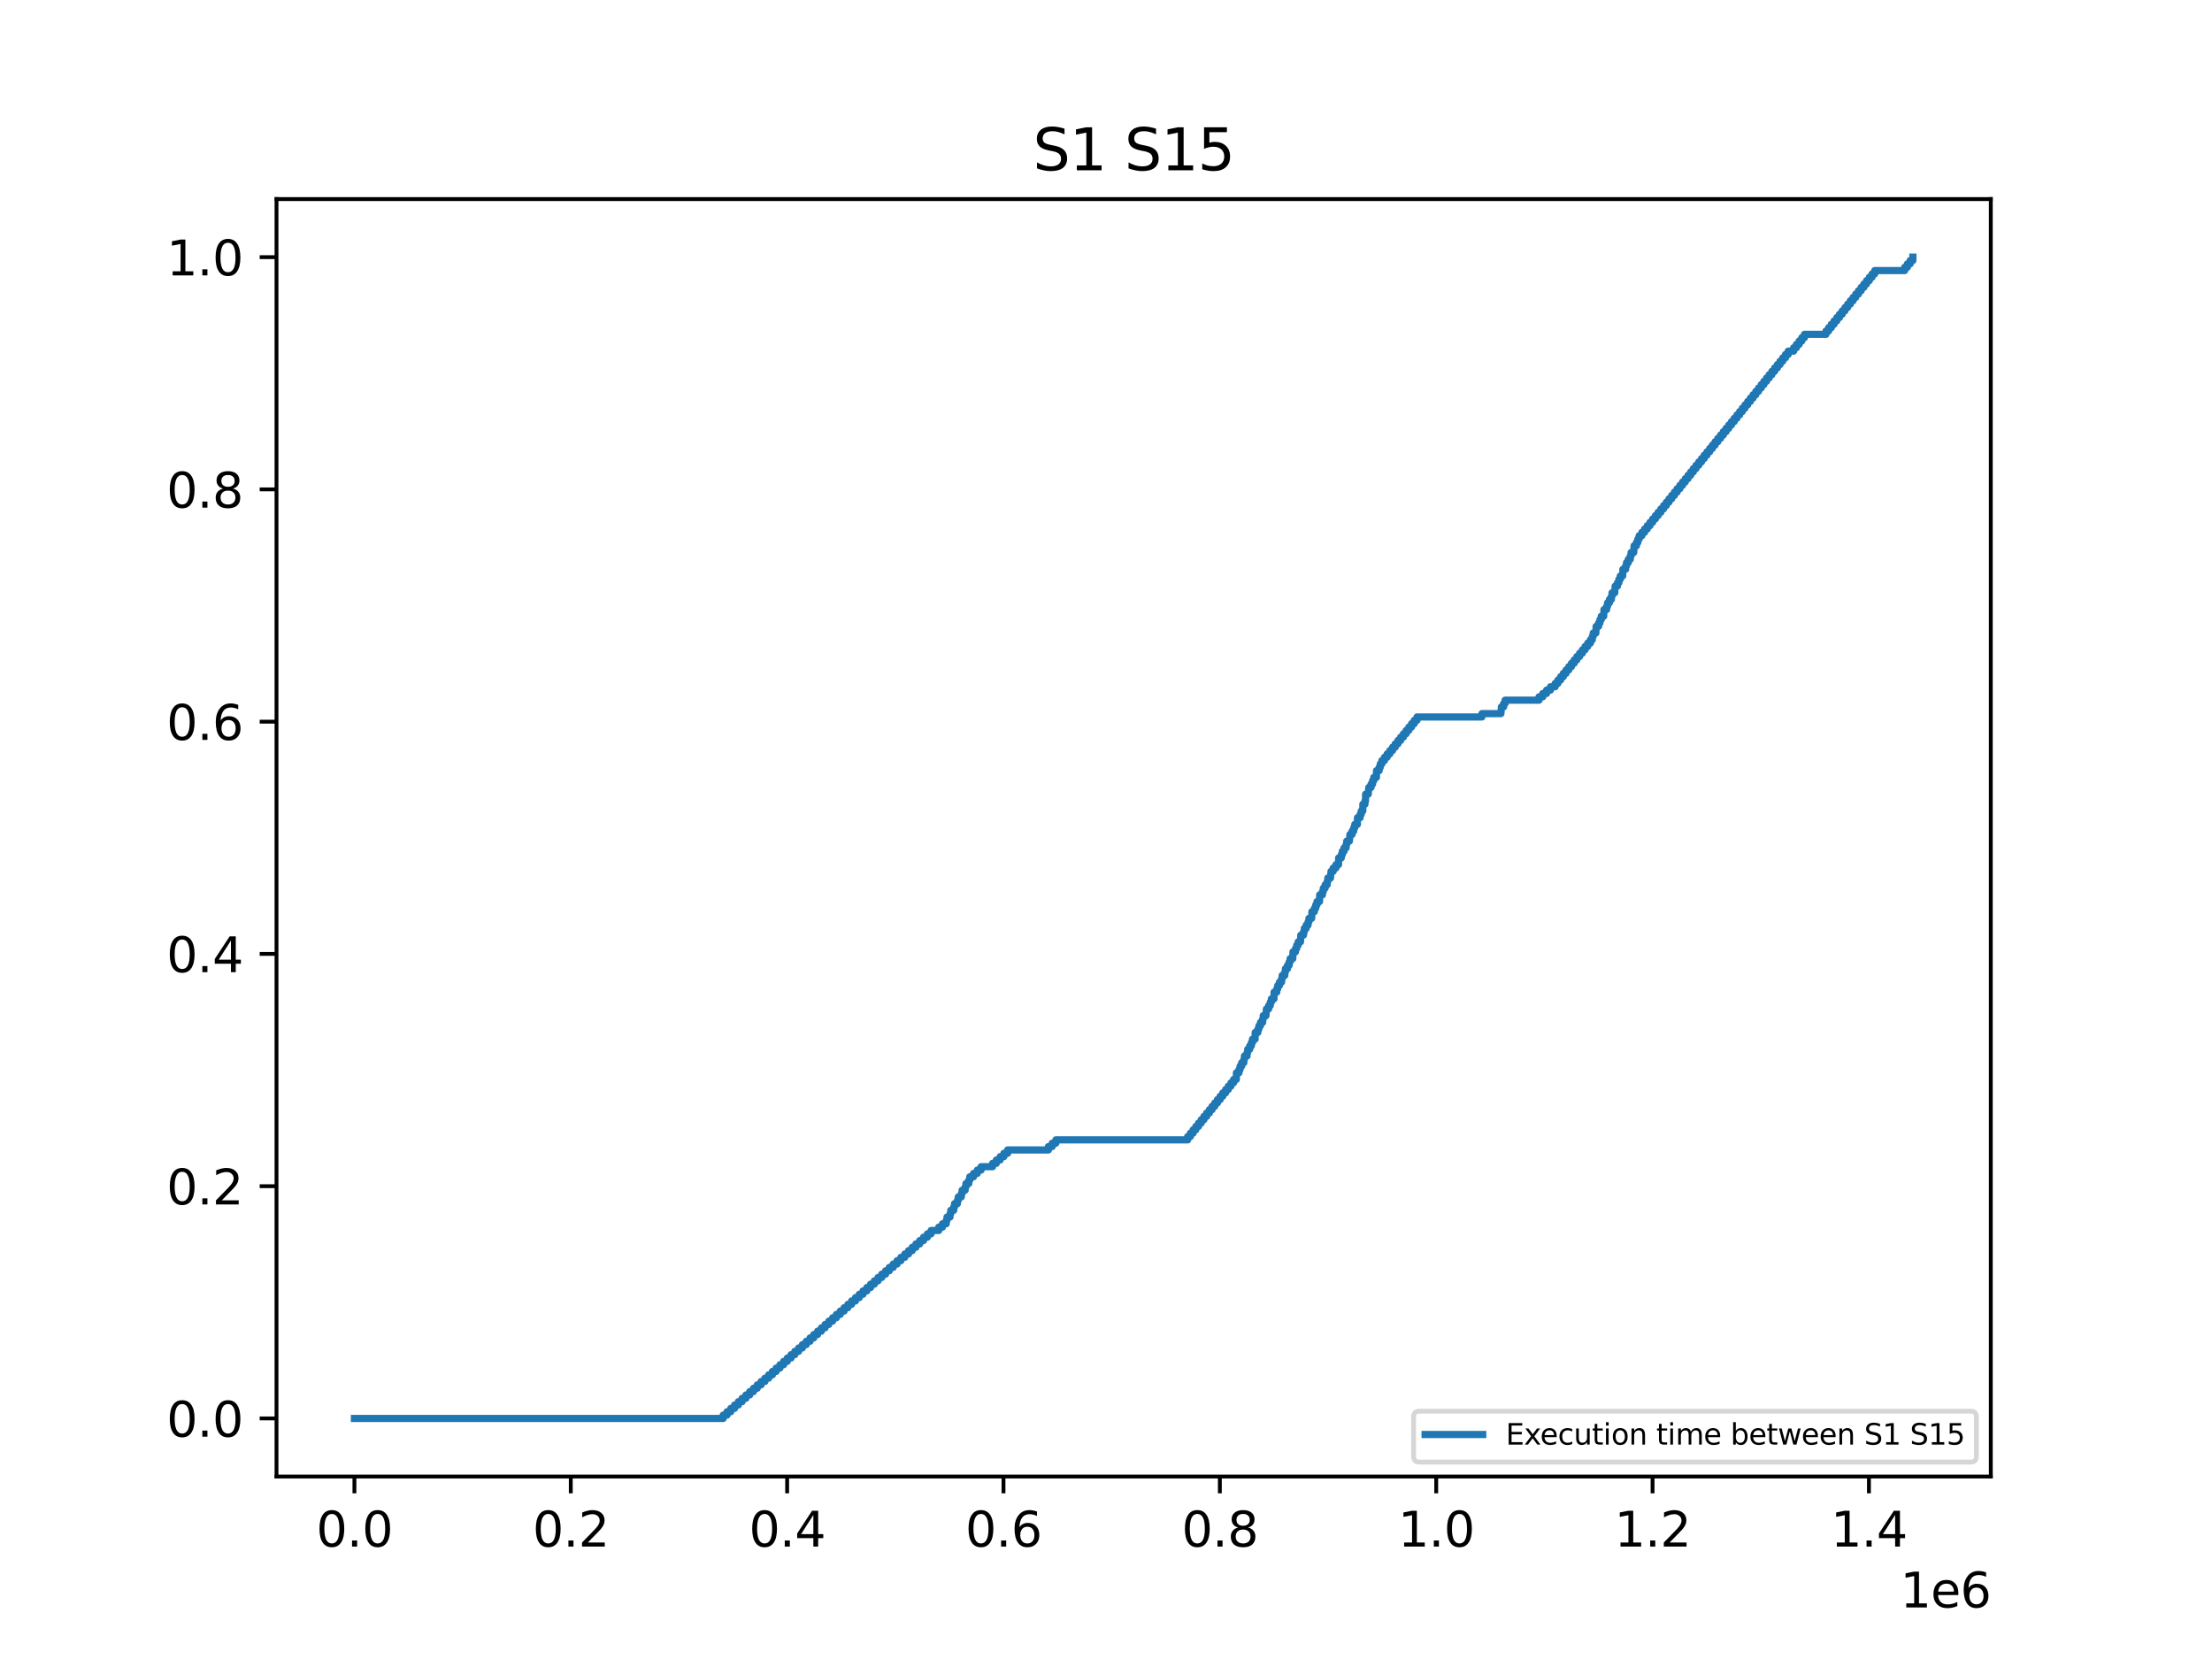 <?xml version="1.0" encoding="utf-8" standalone="no"?>
<!DOCTYPE svg PUBLIC "-//W3C//DTD SVG 1.1//EN"
  "http://www.w3.org/Graphics/SVG/1.1/DTD/svg11.dtd">
<svg xmlns:xlink="http://www.w3.org/1999/xlink" width="460.8pt" height="345.6pt" viewBox="0 0 460.8 345.6" xmlns="http://www.w3.org/2000/svg" version="1.1">
 <defs>
  <style type="text/css">*{stroke-linejoin: round; stroke-linecap: butt}</style>
 </defs>
 <g id="figure_1">
  <g id="patch_1">
   <path d="M 0 345.6 
L 460.8 345.6 
L 460.8 0 
L 0 0 
z
" style="fill: #ffffff"/>
  </g>
  <g id="axes_1">
   <g id="patch_2">
    <path d="M 57.6 307.584 
L 414.72 307.584 
L 414.72 41.472 
L 57.6 41.472 
z
" style="fill: #ffffff"/>
   </g>
   <g id="matplotlib.axis_1">
    <g id="xtick_1">
     <g id="line2d_1">
      <defs>
       <path id="m898d28f44a" d="M 0 0 
L 0 3.5 
" style="stroke: #000000; stroke-width: 0.8"/>
      </defs>
      <g>
       <use xlink:href="#m898d28f44a" x="73.833" y="307.584" style="stroke: #000000; stroke-width: 0.8"/>
      </g>
     </g>
     <g id="text_1">
      <!-- 0.0 -->
      <g transform="translate(65.881 322.182) scale(0.1 -0.1)">
       <defs>
        <path id="DejaVuSans-30" d="M 2034 4250 
Q 1547 4250 1301 3770 
Q 1056 3291 1056 2328 
Q 1056 1369 1301 889 
Q 1547 409 2034 409 
Q 2525 409 2770 889 
Q 3016 1369 3016 2328 
Q 3016 3291 2770 3770 
Q 2525 4250 2034 4250 
z
M 2034 4750 
Q 2819 4750 3233 4129 
Q 3647 3509 3647 2328 
Q 3647 1150 3233 529 
Q 2819 -91 2034 -91 
Q 1250 -91 836 529 
Q 422 1150 422 2328 
Q 422 3509 836 4129 
Q 1250 4750 2034 4750 
z
" transform="scale(0.016)"/>
        <path id="DejaVuSans-2e" d="M 684 794 
L 1344 794 
L 1344 0 
L 684 0 
L 684 794 
z
" transform="scale(0.016)"/>
       </defs>
       <use xlink:href="#DejaVuSans-30"/>
       <use xlink:href="#DejaVuSans-2e" x="63.623"/>
       <use xlink:href="#DejaVuSans-30" x="95.41"/>
      </g>
     </g>
    </g>
    <g id="xtick_2">
     <g id="line2d_2">
      <g>
       <use xlink:href="#m898d28f44a" x="118.904" y="307.584" style="stroke: #000000; stroke-width: 0.8"/>
      </g>
     </g>
     <g id="text_2">
      <!-- 0.2 -->
      <g transform="translate(110.952 322.182) scale(0.1 -0.1)">
       <defs>
        <path id="DejaVuSans-32" d="M 1228 531 
L 3431 531 
L 3431 0 
L 469 0 
L 469 531 
Q 828 903 1448 1529 
Q 2069 2156 2228 2338 
Q 2531 2678 2651 2914 
Q 2772 3150 2772 3378 
Q 2772 3750 2511 3984 
Q 2250 4219 1831 4219 
Q 1534 4219 1204 4116 
Q 875 4013 500 3803 
L 500 4441 
Q 881 4594 1212 4672 
Q 1544 4750 1819 4750 
Q 2544 4750 2975 4387 
Q 3406 4025 3406 3419 
Q 3406 3131 3298 2873 
Q 3191 2616 2906 2266 
Q 2828 2175 2409 1742 
Q 1991 1309 1228 531 
z
" transform="scale(0.016)"/>
       </defs>
       <use xlink:href="#DejaVuSans-30"/>
       <use xlink:href="#DejaVuSans-2e" x="63.623"/>
       <use xlink:href="#DejaVuSans-32" x="95.41"/>
      </g>
     </g>
    </g>
    <g id="xtick_3">
     <g id="line2d_3">
      <g>
       <use xlink:href="#m898d28f44a" x="163.975" y="307.584" style="stroke: #000000; stroke-width: 0.8"/>
      </g>
     </g>
     <g id="text_3">
      <!-- 0.4 -->
      <g transform="translate(156.024 322.182) scale(0.1 -0.1)">
       <defs>
        <path id="DejaVuSans-34" d="M 2419 4116 
L 825 1625 
L 2419 1625 
L 2419 4116 
z
M 2253 4666 
L 3047 4666 
L 3047 1625 
L 3713 1625 
L 3713 1100 
L 3047 1100 
L 3047 0 
L 2419 0 
L 2419 1100 
L 313 1100 
L 313 1709 
L 2253 4666 
z
" transform="scale(0.016)"/>
       </defs>
       <use xlink:href="#DejaVuSans-30"/>
       <use xlink:href="#DejaVuSans-2e" x="63.623"/>
       <use xlink:href="#DejaVuSans-34" x="95.41"/>
      </g>
     </g>
    </g>
    <g id="xtick_4">
     <g id="line2d_4">
      <g>
       <use xlink:href="#m898d28f44a" x="209.046" y="307.584" style="stroke: #000000; stroke-width: 0.8"/>
      </g>
     </g>
     <g id="text_4">
      <!-- 0.6 -->
      <g transform="translate(201.095 322.182) scale(0.1 -0.1)">
       <defs>
        <path id="DejaVuSans-36" d="M 2113 2584 
Q 1688 2584 1439 2293 
Q 1191 2003 1191 1497 
Q 1191 994 1439 701 
Q 1688 409 2113 409 
Q 2538 409 2786 701 
Q 3034 994 3034 1497 
Q 3034 2003 2786 2293 
Q 2538 2584 2113 2584 
z
M 3366 4563 
L 3366 3988 
Q 3128 4100 2886 4159 
Q 2644 4219 2406 4219 
Q 1781 4219 1451 3797 
Q 1122 3375 1075 2522 
Q 1259 2794 1537 2939 
Q 1816 3084 2150 3084 
Q 2853 3084 3261 2657 
Q 3669 2231 3669 1497 
Q 3669 778 3244 343 
Q 2819 -91 2113 -91 
Q 1303 -91 875 529 
Q 447 1150 447 2328 
Q 447 3434 972 4092 
Q 1497 4750 2381 4750 
Q 2619 4750 2861 4703 
Q 3103 4656 3366 4563 
z
" transform="scale(0.016)"/>
       </defs>
       <use xlink:href="#DejaVuSans-30"/>
       <use xlink:href="#DejaVuSans-2e" x="63.623"/>
       <use xlink:href="#DejaVuSans-36" x="95.41"/>
      </g>
     </g>
    </g>
    <g id="xtick_5">
     <g id="line2d_5">
      <g>
       <use xlink:href="#m898d28f44a" x="254.117" y="307.584" style="stroke: #000000; stroke-width: 0.8"/>
      </g>
     </g>
     <g id="text_5">
      <!-- 0.8 -->
      <g transform="translate(246.166 322.182) scale(0.1 -0.1)">
       <defs>
        <path id="DejaVuSans-38" d="M 2034 2216 
Q 1584 2216 1326 1975 
Q 1069 1734 1069 1313 
Q 1069 891 1326 650 
Q 1584 409 2034 409 
Q 2484 409 2743 651 
Q 3003 894 3003 1313 
Q 3003 1734 2745 1975 
Q 2488 2216 2034 2216 
z
M 1403 2484 
Q 997 2584 770 2862 
Q 544 3141 544 3541 
Q 544 4100 942 4425 
Q 1341 4750 2034 4750 
Q 2731 4750 3128 4425 
Q 3525 4100 3525 3541 
Q 3525 3141 3298 2862 
Q 3072 2584 2669 2484 
Q 3125 2378 3379 2068 
Q 3634 1759 3634 1313 
Q 3634 634 3220 271 
Q 2806 -91 2034 -91 
Q 1263 -91 848 271 
Q 434 634 434 1313 
Q 434 1759 690 2068 
Q 947 2378 1403 2484 
z
M 1172 3481 
Q 1172 3119 1398 2916 
Q 1625 2713 2034 2713 
Q 2441 2713 2670 2916 
Q 2900 3119 2900 3481 
Q 2900 3844 2670 4047 
Q 2441 4250 2034 4250 
Q 1625 4250 1398 4047 
Q 1172 3844 1172 3481 
z
" transform="scale(0.016)"/>
       </defs>
       <use xlink:href="#DejaVuSans-30"/>
       <use xlink:href="#DejaVuSans-2e" x="63.623"/>
       <use xlink:href="#DejaVuSans-38" x="95.41"/>
      </g>
     </g>
    </g>
    <g id="xtick_6">
     <g id="line2d_6">
      <g>
       <use xlink:href="#m898d28f44a" x="299.189" y="307.584" style="stroke: #000000; stroke-width: 0.8"/>
      </g>
     </g>
     <g id="text_6">
      <!-- 1.0 -->
      <g transform="translate(291.237 322.182) scale(0.1 -0.1)">
       <defs>
        <path id="DejaVuSans-31" d="M 794 531 
L 1825 531 
L 1825 4091 
L 703 3866 
L 703 4441 
L 1819 4666 
L 2450 4666 
L 2450 531 
L 3481 531 
L 3481 0 
L 794 0 
L 794 531 
z
" transform="scale(0.016)"/>
       </defs>
       <use xlink:href="#DejaVuSans-31"/>
       <use xlink:href="#DejaVuSans-2e" x="63.623"/>
       <use xlink:href="#DejaVuSans-30" x="95.41"/>
      </g>
     </g>
    </g>
    <g id="xtick_7">
     <g id="line2d_7">
      <g>
       <use xlink:href="#m898d28f44a" x="344.26" y="307.584" style="stroke: #000000; stroke-width: 0.8"/>
      </g>
     </g>
     <g id="text_7">
      <!-- 1.2 -->
      <g transform="translate(336.308 322.182) scale(0.1 -0.1)">
       <use xlink:href="#DejaVuSans-31"/>
       <use xlink:href="#DejaVuSans-2e" x="63.623"/>
       <use xlink:href="#DejaVuSans-32" x="95.41"/>
      </g>
     </g>
    </g>
    <g id="xtick_8">
     <g id="line2d_8">
      <g>
       <use xlink:href="#m898d28f44a" x="389.331" y="307.584" style="stroke: #000000; stroke-width: 0.8"/>
      </g>
     </g>
     <g id="text_8">
      <!-- 1.4 -->
      <g transform="translate(381.379 322.182) scale(0.1 -0.1)">
       <use xlink:href="#DejaVuSans-31"/>
       <use xlink:href="#DejaVuSans-2e" x="63.623"/>
       <use xlink:href="#DejaVuSans-34" x="95.41"/>
      </g>
     </g>
    </g>
    <g id="text_9">
     <!-- 1e6 -->
     <g transform="translate(395.842 334.861) scale(0.1 -0.1)">
      <defs>
       <path id="DejaVuSans-65" d="M 3597 1894 
L 3597 1613 
L 953 1613 
Q 991 1019 1311 708 
Q 1631 397 2203 397 
Q 2534 397 2845 478 
Q 3156 559 3463 722 
L 3463 178 
Q 3153 47 2828 -22 
Q 2503 -91 2169 -91 
Q 1331 -91 842 396 
Q 353 884 353 1716 
Q 353 2575 817 3079 
Q 1281 3584 2069 3584 
Q 2775 3584 3186 3129 
Q 3597 2675 3597 1894 
z
M 3022 2063 
Q 3016 2534 2758 2815 
Q 2500 3097 2075 3097 
Q 1594 3097 1305 2825 
Q 1016 2553 972 2059 
L 3022 2063 
z
" transform="scale(0.016)"/>
      </defs>
      <use xlink:href="#DejaVuSans-31"/>
      <use xlink:href="#DejaVuSans-65" x="63.623"/>
      <use xlink:href="#DejaVuSans-36" x="125.146"/>
     </g>
    </g>
   </g>
   <g id="matplotlib.axis_2">
    <g id="ytick_1">
     <g id="line2d_9">
      <defs>
       <path id="m806e4599b0" d="M 0 0 
L -3.5 0 
" style="stroke: #000000; stroke-width: 0.8"/>
      </defs>
      <g>
       <use xlink:href="#m806e4599b0" x="57.6" y="295.488" style="stroke: #000000; stroke-width: 0.8"/>
      </g>
     </g>
     <g id="text_10">
      <!-- 0.0 -->
      <g transform="translate(34.697 299.287) scale(0.1 -0.1)">
       <use xlink:href="#DejaVuSans-30"/>
       <use xlink:href="#DejaVuSans-2e" x="63.623"/>
       <use xlink:href="#DejaVuSans-30" x="95.41"/>
      </g>
     </g>
    </g>
    <g id="ytick_2">
     <g id="line2d_10">
      <g>
       <use xlink:href="#m806e4599b0" x="57.6" y="247.104" style="stroke: #000000; stroke-width: 0.8"/>
      </g>
     </g>
     <g id="text_11">
      <!-- 0.2 -->
      <g transform="translate(34.697 250.903) scale(0.1 -0.1)">
       <use xlink:href="#DejaVuSans-30"/>
       <use xlink:href="#DejaVuSans-2e" x="63.623"/>
       <use xlink:href="#DejaVuSans-32" x="95.41"/>
      </g>
     </g>
    </g>
    <g id="ytick_3">
     <g id="line2d_11">
      <g>
       <use xlink:href="#m806e4599b0" x="57.6" y="198.72" style="stroke: #000000; stroke-width: 0.8"/>
      </g>
     </g>
     <g id="text_12">
      <!-- 0.4 -->
      <g transform="translate(34.697 202.519) scale(0.1 -0.1)">
       <use xlink:href="#DejaVuSans-30"/>
       <use xlink:href="#DejaVuSans-2e" x="63.623"/>
       <use xlink:href="#DejaVuSans-34" x="95.41"/>
      </g>
     </g>
    </g>
    <g id="ytick_4">
     <g id="line2d_12">
      <g>
       <use xlink:href="#m806e4599b0" x="57.6" y="150.336" style="stroke: #000000; stroke-width: 0.8"/>
      </g>
     </g>
     <g id="text_13">
      <!-- 0.6 -->
      <g transform="translate(34.697 154.135) scale(0.1 -0.1)">
       <use xlink:href="#DejaVuSans-30"/>
       <use xlink:href="#DejaVuSans-2e" x="63.623"/>
       <use xlink:href="#DejaVuSans-36" x="95.41"/>
      </g>
     </g>
    </g>
    <g id="ytick_5">
     <g id="line2d_13">
      <g>
       <use xlink:href="#m806e4599b0" x="57.6" y="101.952" style="stroke: #000000; stroke-width: 0.8"/>
      </g>
     </g>
     <g id="text_14">
      <!-- 0.8 -->
      <g transform="translate(34.697 105.751) scale(0.1 -0.1)">
       <use xlink:href="#DejaVuSans-30"/>
       <use xlink:href="#DejaVuSans-2e" x="63.623"/>
       <use xlink:href="#DejaVuSans-38" x="95.41"/>
      </g>
     </g>
    </g>
    <g id="ytick_6">
     <g id="line2d_14">
      <g>
       <use xlink:href="#m806e4599b0" x="57.6" y="53.568" style="stroke: #000000; stroke-width: 0.8"/>
      </g>
     </g>
     <g id="text_15">
      <!-- 1.0 -->
      <g transform="translate(34.697 57.367) scale(0.1 -0.1)">
       <use xlink:href="#DejaVuSans-31"/>
       <use xlink:href="#DejaVuSans-2e" x="63.623"/>
       <use xlink:href="#DejaVuSans-30" x="95.41"/>
      </g>
     </g>
    </g>
   </g>
   <g id="line2d_15">
    <path d="M 73.833 295.488 
L 150.657 295.488 
L 150.657 294.789 
L 151.454 294.789 
L 151.454 294.09 
L 152.241 294.09 
L 152.241 293.39 
L 153.027 293.39 
L 153.027 292.691 
L 153.814 292.691 
L 153.814 291.992 
L 154.598 291.992 
L 154.598 291.293 
L 155.389 291.293 
L 155.389 290.594 
L 156.182 290.594 
L 156.182 289.894 
L 156.973 289.894 
L 156.973 289.195 
L 157.751 289.195 
L 157.751 288.496 
L 158.542 288.496 
L 158.542 287.797 
L 159.342 287.797 
L 159.342 287.098 
L 160.128 287.098 
L 160.128 286.399 
L 160.906 286.399 
L 160.906 285.699 
L 161.683 285.699 
L 161.683 285 
L 162.474 285 
L 162.474 284.301 
L 163.243 284.301 
L 163.243 283.602 
L 164.011 283.602 
L 164.011 282.903 
L 164.791 282.903 
L 164.791 282.203 
L 165.577 282.203 
L 165.577 281.504 
L 166.375 281.504 
L 166.375 280.805 
L 167.162 280.805 
L 167.162 280.106 
L 167.966 280.106 
L 167.966 279.407 
L 168.753 279.407 
L 168.753 278.707 
L 169.526 278.707 
L 169.526 278.008 
L 170.323 278.008 
L 170.323 277.309 
L 171.11 277.309 
L 171.11 276.61 
L 171.881 276.61 
L 171.881 275.911 
L 172.658 275.911 
L 172.658 275.211 
L 173.456 275.211 
L 173.456 274.512 
L 174.24 274.512 
L 174.24 273.813 
L 175.047 273.813 
L 175.047 273.114 
L 175.847 273.114 
L 175.847 272.415 
L 176.631 272.415 
L 176.631 271.716 
L 177.406 271.716 
L 177.406 271.016 
L 178.209 271.016 
L 178.209 270.317 
L 179.006 270.317 
L 179.006 269.618 
L 179.784 269.618 
L 179.784 268.919 
L 180.582 268.919 
L 180.582 268.22 
L 181.359 268.22 
L 181.359 267.52 
L 182.143 267.52 
L 182.143 266.821 
L 182.919 266.821 
L 182.919 266.122 
L 183.691 266.122 
L 183.691 265.423 
L 184.496 265.423 
L 184.496 264.724 
L 185.264 264.724 
L 185.264 264.024 
L 186.076 264.024 
L 186.076 263.325 
L 186.88 263.325 
L 186.88 262.626 
L 187.674 262.626 
L 187.674 261.927 
L 188.48 261.927 
L 188.48 261.228 
L 189.271 261.228 
L 189.271 260.528 
L 190.035 260.528 
L 190.035 259.829 
L 190.808 259.829 
L 190.808 259.13 
L 191.599 259.13 
L 191.599 258.431 
L 192.388 258.431 
L 192.388 257.732 
L 193.193 257.732 
L 193.193 257.033 
L 193.963 257.033 
L 193.963 256.333 
L 195.561 256.333 
L 195.561 255.634 
L 196.332 255.634 
L 196.332 254.935 
L 197.12 254.935 
L 197.12 254.236 
L 197.278 254.236 
L 197.278 253.537 
L 197.905 253.537 
L 197.905 252.837 
L 198.056 252.837 
L 198.056 252.138 
L 198.675 252.138 
L 198.675 251.439 
L 198.847 251.439 
L 198.847 250.74 
L 199.451 250.74 
L 199.451 250.041 
L 199.622 250.041 
L 199.622 249.341 
L 200.255 249.341 
L 200.255 248.642 
L 200.42 248.642 
L 200.42 247.943 
L 201.055 247.943 
L 201.055 247.244 
L 201.226 247.244 
L 201.226 246.545 
L 201.819 246.545 
L 201.819 245.845 
L 202.026 245.845 
L 202.026 245.146 
L 202.806 245.146 
L 202.806 244.447 
L 203.595 244.447 
L 203.595 243.748 
L 204.379 243.748 
L 204.379 243.049 
L 206.775 243.049 
L 206.775 242.35 
L 207.552 242.35 
L 207.552 241.65 
L 208.35 241.65 
L 208.35 240.951 
L 209.132 240.951 
L 209.132 240.252 
L 209.914 240.252 
L 209.914 239.553 
L 218.403 239.553 
L 218.403 238.854 
L 219.19 238.854 
L 219.19 238.154 
L 219.954 238.154 
L 219.954 237.455 
L 247.418 237.455 
L 247.418 236.756 
L 247.986 236.756 
L 247.986 236.057 
L 248.549 236.057 
L 248.549 235.358 
L 249.112 235.358 
L 249.112 234.658 
L 249.673 234.658 
L 249.673 233.959 
L 250.239 233.959 
L 250.239 233.26 
L 250.8 233.26 
L 250.8 232.561 
L 251.37 232.561 
L 251.37 231.862 
L 251.943 231.862 
L 251.943 231.162 
L 252.499 231.162 
L 252.499 230.463 
L 253.065 230.463 
L 253.065 229.764 
L 253.617 229.764 
L 253.617 229.065 
L 254.185 229.065 
L 254.185 228.366 
L 254.737 228.366 
L 254.737 227.666 
L 255.319 227.666 
L 255.319 226.967 
L 255.882 226.967 
L 255.882 226.268 
L 256.432 226.268 
L 256.432 225.569 
L 256.984 225.569 
L 256.984 224.87 
L 257.55 224.87 
L 257.568 223.471 
L 258.111 223.471 
L 258.111 222.772 
L 258.343 222.772 
L 258.343 222.073 
L 258.676 222.073 
L 258.676 221.374 
L 259.12 221.374 
L 259.12 220.675 
L 259.238 220.675 
L 259.238 219.975 
L 259.79 219.975 
L 259.79 219.276 
L 259.914 219.276 
L 259.914 218.577 
L 260.346 218.577 
L 260.346 217.878 
L 260.687 217.878 
L 260.687 217.179 
L 260.912 217.179 
L 260.912 216.479 
L 261.471 216.479 
L 261.473 215.081 
L 262.036 215.081 
L 262.036 214.382 
L 262.255 214.382 
L 262.255 213.683 
L 262.584 213.683 
L 262.584 212.983 
L 263.033 212.983 
L 263.033 212.284 
L 263.15 212.284 
L 263.15 211.585 
L 263.727 211.585 
L 263.819 210.187 
L 264.279 210.187 
L 264.279 209.488 
L 264.619 209.488 
L 264.619 208.788 
L 264.844 208.788 
L 264.844 208.089 
L 265.394 208.089 
L 265.41 206.691 
L 265.973 206.691 
L 265.973 205.992 
L 266.176 205.992 
L 266.176 205.292 
L 266.535 205.292 
L 266.535 204.593 
L 266.974 204.593 
L 266.974 203.894 
L 267.102 203.894 
L 267.102 203.195 
L 267.65 203.195 
L 267.65 202.496 
L 267.77 202.496 
L 267.77 201.796 
L 268.204 201.796 
L 268.204 201.097 
L 268.554 201.097 
L 268.554 200.398 
L 268.754 200.398 
L 268.754 199.699 
L 269.315 199.699 
L 269.34 198.3 
L 269.872 198.3 
L 269.872 197.601 
L 270.127 197.601 
L 270.127 196.902 
L 270.431 196.902 
L 270.431 196.203 
L 270.92 196.203 
L 270.979 194.805 
L 271.547 194.805 
L 271.547 194.105 
L 271.707 194.105 
L 271.707 193.406 
L 272.108 193.406 
L 272.108 192.707 
L 272.498 192.707 
L 272.498 192.008 
L 272.678 192.008 
L 272.678 191.309 
L 273.243 191.309 
L 273.298 189.91 
L 273.807 189.91 
L 273.807 189.211 
L 274.091 189.211 
L 274.091 188.512 
L 274.352 188.512 
L 274.352 187.813 
L 274.891 187.813 
L 274.911 186.414 
L 275.49 186.414 
L 275.49 185.715 
L 275.668 185.715 
L 275.668 185.016 
L 276.047 185.016 
L 276.047 184.317 
L 276.473 184.317 
L 276.473 183.617 
L 276.604 183.617 
L 276.604 182.918 
L 277.165 182.918 
L 277.273 181.52 
L 277.73 181.52 
L 277.73 180.821 
L 278.307 180.821 
L 278.307 180.122 
L 278.839 180.122 
L 278.859 178.723 
L 279.42 178.723 
L 279.42 178.024 
L 279.63 178.024 
L 279.63 177.325 
L 279.993 177.325 
L 279.993 176.626 
L 280.417 176.626 
L 280.417 175.926 
L 280.54 175.926 
L 280.54 175.227 
L 281.106 175.227 
L 281.214 173.829 
L 281.667 173.829 
L 281.667 173.13 
L 282.005 173.13 
L 282.005 172.43 
L 282.224 172.43 
L 282.224 171.731 
L 282.778 171.731 
L 282.783 170.333 
L 283.346 170.333 
L 283.346 169.634 
L 283.572 169.634 
L 283.572 168.934 
L 283.903 168.934 
L 283.907 167.536 
L 284.349 167.536 
L 284.349 166.837 
L 284.468 166.837 
L 284.48 165.439 
L 285.036 165.439 
L 285.14 164.04 
L 285.613 164.04 
L 285.613 163.341 
L 285.931 163.341 
L 285.931 162.642 
L 286.177 162.642 
L 286.177 161.943 
L 286.738 161.943 
L 286.747 160.544 
L 287.306 160.544 
L 287.306 159.845 
L 287.538 159.845 
L 287.538 159.146 
L 287.86 159.146 
L 287.86 158.447 
L 288.41 158.447 
L 288.41 157.747 
L 288.967 157.747 
L 288.967 157.048 
L 289.532 157.048 
L 289.532 156.349 
L 290.1 156.349 
L 290.1 155.65 
L 290.654 155.65 
L 290.654 154.951 
L 291.216 154.951 
L 291.216 154.251 
L 291.788 154.251 
L 291.788 153.552 
L 292.363 153.552 
L 292.363 152.853 
L 292.931 152.853 
L 292.931 152.154 
L 293.496 152.154 
L 293.496 151.455 
L 294.055 151.455 
L 294.055 150.756 
L 294.616 150.756 
L 294.616 150.056 
L 295.195 150.056 
L 295.195 149.357 
L 308.71 149.357 
L 308.71 148.658 
L 312.667 148.658 
L 312.771 147.26 
L 313.233 147.26 
L 313.233 146.56 
L 313.539 146.56 
L 313.539 145.861 
L 320.607 145.861 
L 320.607 145.162 
L 321.393 145.162 
L 321.393 144.463 
L 322.182 144.463 
L 322.182 143.764 
L 322.989 143.764 
L 322.989 143.064 
L 323.969 143.064 
L 323.969 142.365 
L 324.546 142.365 
L 324.546 141.666 
L 325.107 141.666 
L 325.107 140.967 
L 325.668 140.967 
L 325.668 140.268 
L 326.24 140.268 
L 326.24 139.568 
L 326.811 139.568 
L 326.811 138.869 
L 327.365 138.869 
L 327.365 138.17 
L 327.928 138.17 
L 327.928 137.471 
L 328.489 137.471 
L 328.489 136.772 
L 329.064 136.772 
L 329.064 136.073 
L 329.639 136.073 
L 329.639 135.373 
L 330.191 135.373 
L 330.191 134.674 
L 330.75 134.674 
L 330.75 133.975 
L 331.311 133.975 
L 331.311 133.276 
L 331.708 133.276 
L 331.708 132.577 
L 331.89 132.577 
L 331.89 131.877 
L 332.451 131.877 
L 332.505 130.479 
L 333.017 130.479 
L 333.017 129.78 
L 333.296 129.78 
L 333.296 129.081 
L 333.571 129.081 
L 333.571 128.381 
L 334.085 128.381 
L 334.132 126.983 
L 334.698 126.983 
L 334.698 126.284 
L 334.881 126.284 
L 334.881 125.585 
L 335.266 125.585 
L 335.266 124.885 
L 335.681 124.885 
L 335.681 124.186 
L 335.818 124.186 
L 335.818 123.487 
L 336.379 123.487 
L 336.463 122.089 
L 336.952 122.089 
L 336.952 121.39 
L 337.247 121.39 
L 337.247 120.69 
L 337.526 120.69 
L 337.526 119.991 
L 338.033 119.991 
L 338.078 118.593 
L 338.649 118.593 
L 338.649 117.894 
L 338.833 117.894 
L 338.833 117.194 
L 339.212 117.194 
L 339.212 116.495 
L 339.62 116.495 
L 339.62 115.796 
L 339.787 115.796 
L 339.787 115.097 
L 340.341 115.097 
L 340.404 113.698 
L 340.898 113.698 
L 340.898 112.999 
L 341.193 112.999 
L 341.193 112.3 
L 341.463 112.3 
L 341.463 111.601 
L 342.031 111.601 
L 342.031 110.902 
L 342.594 110.902 
L 342.594 110.202 
L 343.162 110.202 
L 343.162 109.503 
L 343.73 109.503 
L 343.73 108.804 
L 344.282 108.804 
L 344.282 108.105 
L 344.853 108.105 
L 344.853 107.406 
L 345.42 107.406 
L 345.42 106.706 
L 345.997 106.706 
L 345.997 106.007 
L 346.563 106.007 
L 346.563 105.308 
L 347.129 105.308 
L 347.129 104.609 
L 347.685 104.609 
L 347.685 103.91 
L 348.244 103.91 
L 348.244 103.211 
L 348.81 103.211 
L 348.81 102.511 
L 349.378 102.511 
L 349.378 101.812 
L 349.948 101.812 
L 349.948 101.113 
L 350.504 101.113 
L 350.504 100.414 
L 351.068 100.414 
L 351.068 99.715 
L 351.64 99.715 
L 351.64 99.015 
L 352.195 99.015 
L 352.195 98.316 
L 352.749 98.316 
L 352.749 97.617 
L 353.315 97.617 
L 353.315 96.918 
L 353.892 96.918 
L 353.892 96.219 
L 354.464 96.219 
L 354.464 95.519 
L 355.023 95.519 
L 355.023 94.82 
L 355.595 94.82 
L 355.595 94.121 
L 356.161 94.121 
L 356.161 93.422 
L 356.727 93.422 
L 356.727 92.723 
L 357.285 92.723 
L 357.285 92.023 
L 357.853 92.023 
L 357.853 91.324 
L 358.433 91.324 
L 358.433 90.625 
L 359 90.625 
L 359 89.926 
L 359.577 89.926 
L 359.577 89.227 
L 360.136 89.227 
L 360.136 88.528 
L 360.704 88.528 
L 360.704 87.828 
L 361.272 87.828 
L 361.272 87.129 
L 361.84 87.129 
L 361.84 86.43 
L 362.406 86.43 
L 362.406 85.731 
L 362.958 85.731 
L 362.958 85.032 
L 363.523 85.032 
L 363.523 84.332 
L 364.08 84.332 
L 364.08 83.633 
L 364.634 83.633 
L 364.634 82.934 
L 365.198 82.934 
L 365.198 82.235 
L 365.766 82.235 
L 365.766 81.536 
L 366.329 81.536 
L 366.329 80.836 
L 366.888 80.836 
L 366.888 80.137 
L 367.449 80.137 
L 367.449 79.438 
L 368.001 79.438 
L 368.001 78.739 
L 368.562 78.739 
L 368.562 78.04 
L 369.128 78.04 
L 369.128 77.34 
L 369.691 77.34 
L 369.691 76.641 
L 370.264 76.641 
L 370.264 75.942 
L 370.82 75.942 
L 370.82 75.243 
L 371.381 75.243 
L 371.381 74.544 
L 371.947 74.544 
L 371.947 73.845 
L 372.513 73.845 
L 372.513 73.145 
L 373.651 73.145 
L 373.651 72.446 
L 374.221 72.446 
L 374.221 71.747 
L 374.791 71.747 
L 374.791 71.048 
L 375.339 71.048 
L 375.339 70.349 
L 375.9 70.349 
L 375.9 69.649 
L 380.389 69.649 
L 380.389 68.95 
L 380.946 68.95 
L 380.946 68.251 
L 381.504 68.251 
L 381.504 67.552 
L 382.072 67.552 
L 382.072 66.853 
L 382.64 66.853 
L 382.64 66.153 
L 383.204 66.153 
L 383.204 65.454 
L 383.774 65.454 
L 383.774 64.755 
L 384.335 64.755 
L 384.335 64.056 
L 384.903 64.056 
L 384.903 63.357 
L 385.457 63.357 
L 385.457 62.657 
L 386.027 62.657 
L 386.027 61.958 
L 386.582 61.958 
L 386.582 61.259 
L 387.156 61.259 
L 387.156 60.56 
L 387.72 60.56 
L 387.72 59.861 
L 388.283 59.861 
L 388.283 59.162 
L 388.84 59.162 
L 388.84 58.462 
L 389.419 58.462 
L 389.419 57.763 
L 389.98 57.763 
L 389.98 57.064 
L 390.539 57.064 
L 390.539 56.365 
L 396.779 56.365 
L 396.779 55.666 
L 397.345 55.666 
L 397.345 54.966 
L 397.924 54.966 
L 397.924 54.267 
L 398.487 54.267 
L 398.487 53.568 
L 398.487 53.568 
" clip-path="url(#p86623ddfba)" style="fill: none; stroke: #1f77b4; stroke-width: 1.5; stroke-linecap: square"/>
   </g>
   <g id="patch_3">
    <path d="M 57.6 307.584 
L 57.6 41.472 
" style="fill: none; stroke: #000000; stroke-width: 0.8; stroke-linejoin: miter; stroke-linecap: square"/>
   </g>
   <g id="patch_4">
    <path d="M 414.72 307.584 
L 414.72 41.472 
" style="fill: none; stroke: #000000; stroke-width: 0.8; stroke-linejoin: miter; stroke-linecap: square"/>
   </g>
   <g id="patch_5">
    <path d="M 57.6 307.584 
L 414.72 307.584 
" style="fill: none; stroke: #000000; stroke-width: 0.8; stroke-linejoin: miter; stroke-linecap: square"/>
   </g>
   <g id="patch_6">
    <path d="M 57.6 41.472 
L 414.72 41.472 
" style="fill: none; stroke: #000000; stroke-width: 0.8; stroke-linejoin: miter; stroke-linecap: square"/>
   </g>
   <g id="text_16">
    <!-- S1 S15 -->
    <g transform="translate(215.183 35.472) scale(0.12 -0.12)">
     <defs>
      <path id="DejaVuSans-53" d="M 3425 4513 
L 3425 3897 
Q 3066 4069 2747 4153 
Q 2428 4238 2131 4238 
Q 1616 4238 1336 4038 
Q 1056 3838 1056 3469 
Q 1056 3159 1242 3001 
Q 1428 2844 1947 2747 
L 2328 2669 
Q 3034 2534 3370 2195 
Q 3706 1856 3706 1288 
Q 3706 609 3251 259 
Q 2797 -91 1919 -91 
Q 1588 -91 1214 -16 
Q 841 59 441 206 
L 441 856 
Q 825 641 1194 531 
Q 1563 422 1919 422 
Q 2459 422 2753 634 
Q 3047 847 3047 1241 
Q 3047 1584 2836 1778 
Q 2625 1972 2144 2069 
L 1759 2144 
Q 1053 2284 737 2584 
Q 422 2884 422 3419 
Q 422 4038 858 4394 
Q 1294 4750 2059 4750 
Q 2388 4750 2728 4690 
Q 3069 4631 3425 4513 
z
" transform="scale(0.016)"/>
      <path id="DejaVuSans-20" transform="scale(0.016)"/>
      <path id="DejaVuSans-35" d="M 691 4666 
L 3169 4666 
L 3169 4134 
L 1269 4134 
L 1269 2991 
Q 1406 3038 1543 3061 
Q 1681 3084 1819 3084 
Q 2600 3084 3056 2656 
Q 3513 2228 3513 1497 
Q 3513 744 3044 326 
Q 2575 -91 1722 -91 
Q 1428 -91 1123 -41 
Q 819 9 494 109 
L 494 744 
Q 775 591 1075 516 
Q 1375 441 1709 441 
Q 2250 441 2565 725 
Q 2881 1009 2881 1497 
Q 2881 1984 2565 2268 
Q 2250 2553 1709 2553 
Q 1456 2553 1204 2497 
Q 953 2441 691 2322 
L 691 4666 
z
" transform="scale(0.016)"/>
     </defs>
     <use xlink:href="#DejaVuSans-53"/>
     <use xlink:href="#DejaVuSans-31" x="63.477"/>
     <use xlink:href="#DejaVuSans-20" x="127.1"/>
     <use xlink:href="#DejaVuSans-53" x="158.887"/>
     <use xlink:href="#DejaVuSans-31" x="222.363"/>
     <use xlink:href="#DejaVuSans-35" x="285.986"/>
    </g>
   </g>
   <g id="legend_1">
    <g id="patch_7">
     <path d="M 295.679 304.584 
L 410.52 304.584 
Q 411.72 304.584 411.72 303.384 
L 411.72 295.177 
Q 411.72 293.977 410.52 293.977 
L 295.679 293.977 
Q 294.479 293.977 294.479 295.177 
L 294.479 303.384 
Q 294.479 304.584 295.679 304.584 
z
" style="fill: #ffffff; opacity: 0.8; stroke: #cccccc; stroke-linejoin: miter"/>
    </g>
    <g id="line2d_16">
     <path d="M 296.879 298.836 
L 302.879 298.836 
L 308.879 298.836 
" style="fill: none; stroke: #1f77b4; stroke-width: 1.5; stroke-linecap: square"/>
    </g>
    <g id="text_17">
     <!-- Execution time between S1 S15 -->
     <g transform="translate(313.679 300.936) scale(0.06 -0.06)">
      <defs>
       <path id="DejaVuSans-45" d="M 628 4666 
L 3578 4666 
L 3578 4134 
L 1259 4134 
L 1259 2753 
L 3481 2753 
L 3481 2222 
L 1259 2222 
L 1259 531 
L 3634 531 
L 3634 0 
L 628 0 
L 628 4666 
z
" transform="scale(0.016)"/>
       <path id="DejaVuSans-78" d="M 3513 3500 
L 2247 1797 
L 3578 0 
L 2900 0 
L 1881 1375 
L 863 0 
L 184 0 
L 1544 1831 
L 300 3500 
L 978 3500 
L 1906 2253 
L 2834 3500 
L 3513 3500 
z
" transform="scale(0.016)"/>
       <path id="DejaVuSans-63" d="M 3122 3366 
L 3122 2828 
Q 2878 2963 2633 3030 
Q 2388 3097 2138 3097 
Q 1578 3097 1268 2742 
Q 959 2388 959 1747 
Q 959 1106 1268 751 
Q 1578 397 2138 397 
Q 2388 397 2633 464 
Q 2878 531 3122 666 
L 3122 134 
Q 2881 22 2623 -34 
Q 2366 -91 2075 -91 
Q 1284 -91 818 406 
Q 353 903 353 1747 
Q 353 2603 823 3093 
Q 1294 3584 2113 3584 
Q 2378 3584 2631 3529 
Q 2884 3475 3122 3366 
z
" transform="scale(0.016)"/>
       <path id="DejaVuSans-75" d="M 544 1381 
L 544 3500 
L 1119 3500 
L 1119 1403 
Q 1119 906 1312 657 
Q 1506 409 1894 409 
Q 2359 409 2629 706 
Q 2900 1003 2900 1516 
L 2900 3500 
L 3475 3500 
L 3475 0 
L 2900 0 
L 2900 538 
Q 2691 219 2414 64 
Q 2138 -91 1772 -91 
Q 1169 -91 856 284 
Q 544 659 544 1381 
z
M 1991 3584 
L 1991 3584 
z
" transform="scale(0.016)"/>
       <path id="DejaVuSans-74" d="M 1172 4494 
L 1172 3500 
L 2356 3500 
L 2356 3053 
L 1172 3053 
L 1172 1153 
Q 1172 725 1289 603 
Q 1406 481 1766 481 
L 2356 481 
L 2356 0 
L 1766 0 
Q 1100 0 847 248 
Q 594 497 594 1153 
L 594 3053 
L 172 3053 
L 172 3500 
L 594 3500 
L 594 4494 
L 1172 4494 
z
" transform="scale(0.016)"/>
       <path id="DejaVuSans-69" d="M 603 3500 
L 1178 3500 
L 1178 0 
L 603 0 
L 603 3500 
z
M 603 4863 
L 1178 4863 
L 1178 4134 
L 603 4134 
L 603 4863 
z
" transform="scale(0.016)"/>
       <path id="DejaVuSans-6f" d="M 1959 3097 
Q 1497 3097 1228 2736 
Q 959 2375 959 1747 
Q 959 1119 1226 758 
Q 1494 397 1959 397 
Q 2419 397 2687 759 
Q 2956 1122 2956 1747 
Q 2956 2369 2687 2733 
Q 2419 3097 1959 3097 
z
M 1959 3584 
Q 2709 3584 3137 3096 
Q 3566 2609 3566 1747 
Q 3566 888 3137 398 
Q 2709 -91 1959 -91 
Q 1206 -91 779 398 
Q 353 888 353 1747 
Q 353 2609 779 3096 
Q 1206 3584 1959 3584 
z
" transform="scale(0.016)"/>
       <path id="DejaVuSans-6e" d="M 3513 2113 
L 3513 0 
L 2938 0 
L 2938 2094 
Q 2938 2591 2744 2837 
Q 2550 3084 2163 3084 
Q 1697 3084 1428 2787 
Q 1159 2491 1159 1978 
L 1159 0 
L 581 0 
L 581 3500 
L 1159 3500 
L 1159 2956 
Q 1366 3272 1645 3428 
Q 1925 3584 2291 3584 
Q 2894 3584 3203 3211 
Q 3513 2838 3513 2113 
z
" transform="scale(0.016)"/>
       <path id="DejaVuSans-6d" d="M 3328 2828 
Q 3544 3216 3844 3400 
Q 4144 3584 4550 3584 
Q 5097 3584 5394 3201 
Q 5691 2819 5691 2113 
L 5691 0 
L 5113 0 
L 5113 2094 
Q 5113 2597 4934 2840 
Q 4756 3084 4391 3084 
Q 3944 3084 3684 2787 
Q 3425 2491 3425 1978 
L 3425 0 
L 2847 0 
L 2847 2094 
Q 2847 2600 2669 2842 
Q 2491 3084 2119 3084 
Q 1678 3084 1418 2786 
Q 1159 2488 1159 1978 
L 1159 0 
L 581 0 
L 581 3500 
L 1159 3500 
L 1159 2956 
Q 1356 3278 1631 3431 
Q 1906 3584 2284 3584 
Q 2666 3584 2933 3390 
Q 3200 3197 3328 2828 
z
" transform="scale(0.016)"/>
       <path id="DejaVuSans-62" d="M 3116 1747 
Q 3116 2381 2855 2742 
Q 2594 3103 2138 3103 
Q 1681 3103 1420 2742 
Q 1159 2381 1159 1747 
Q 1159 1113 1420 752 
Q 1681 391 2138 391 
Q 2594 391 2855 752 
Q 3116 1113 3116 1747 
z
M 1159 2969 
Q 1341 3281 1617 3432 
Q 1894 3584 2278 3584 
Q 2916 3584 3314 3078 
Q 3713 2572 3713 1747 
Q 3713 922 3314 415 
Q 2916 -91 2278 -91 
Q 1894 -91 1617 61 
Q 1341 213 1159 525 
L 1159 0 
L 581 0 
L 581 4863 
L 1159 4863 
L 1159 2969 
z
" transform="scale(0.016)"/>
       <path id="DejaVuSans-77" d="M 269 3500 
L 844 3500 
L 1563 769 
L 2278 3500 
L 2956 3500 
L 3675 769 
L 4391 3500 
L 4966 3500 
L 4050 0 
L 3372 0 
L 2619 2869 
L 1863 0 
L 1184 0 
L 269 3500 
z
" transform="scale(0.016)"/>
      </defs>
      <use xlink:href="#DejaVuSans-45"/>
      <use xlink:href="#DejaVuSans-78" x="63.184"/>
      <use xlink:href="#DejaVuSans-65" x="119.238"/>
      <use xlink:href="#DejaVuSans-63" x="180.762"/>
      <use xlink:href="#DejaVuSans-75" x="235.742"/>
      <use xlink:href="#DejaVuSans-74" x="299.121"/>
      <use xlink:href="#DejaVuSans-69" x="338.33"/>
      <use xlink:href="#DejaVuSans-6f" x="366.113"/>
      <use xlink:href="#DejaVuSans-6e" x="427.295"/>
      <use xlink:href="#DejaVuSans-20" x="490.674"/>
      <use xlink:href="#DejaVuSans-74" x="522.461"/>
      <use xlink:href="#DejaVuSans-69" x="561.67"/>
      <use xlink:href="#DejaVuSans-6d" x="589.453"/>
      <use xlink:href="#DejaVuSans-65" x="686.865"/>
      <use xlink:href="#DejaVuSans-20" x="748.389"/>
      <use xlink:href="#DejaVuSans-62" x="780.176"/>
      <use xlink:href="#DejaVuSans-65" x="843.652"/>
      <use xlink:href="#DejaVuSans-74" x="905.176"/>
      <use xlink:href="#DejaVuSans-77" x="944.385"/>
      <use xlink:href="#DejaVuSans-65" x="1026.172"/>
      <use xlink:href="#DejaVuSans-65" x="1087.695"/>
      <use xlink:href="#DejaVuSans-6e" x="1149.219"/>
      <use xlink:href="#DejaVuSans-20" x="1212.598"/>
      <use xlink:href="#DejaVuSans-53" x="1244.385"/>
      <use xlink:href="#DejaVuSans-31" x="1307.861"/>
      <use xlink:href="#DejaVuSans-20" x="1371.484"/>
      <use xlink:href="#DejaVuSans-53" x="1403.271"/>
      <use xlink:href="#DejaVuSans-31" x="1466.748"/>
      <use xlink:href="#DejaVuSans-35" x="1530.371"/>
     </g>
    </g>
   </g>
  </g>
 </g>
 <defs>
  <clipPath id="p86623ddfba">
   <rect x="57.6" y="41.472" width="357.12" height="266.112"/>
  </clipPath>
 </defs>
</svg>
